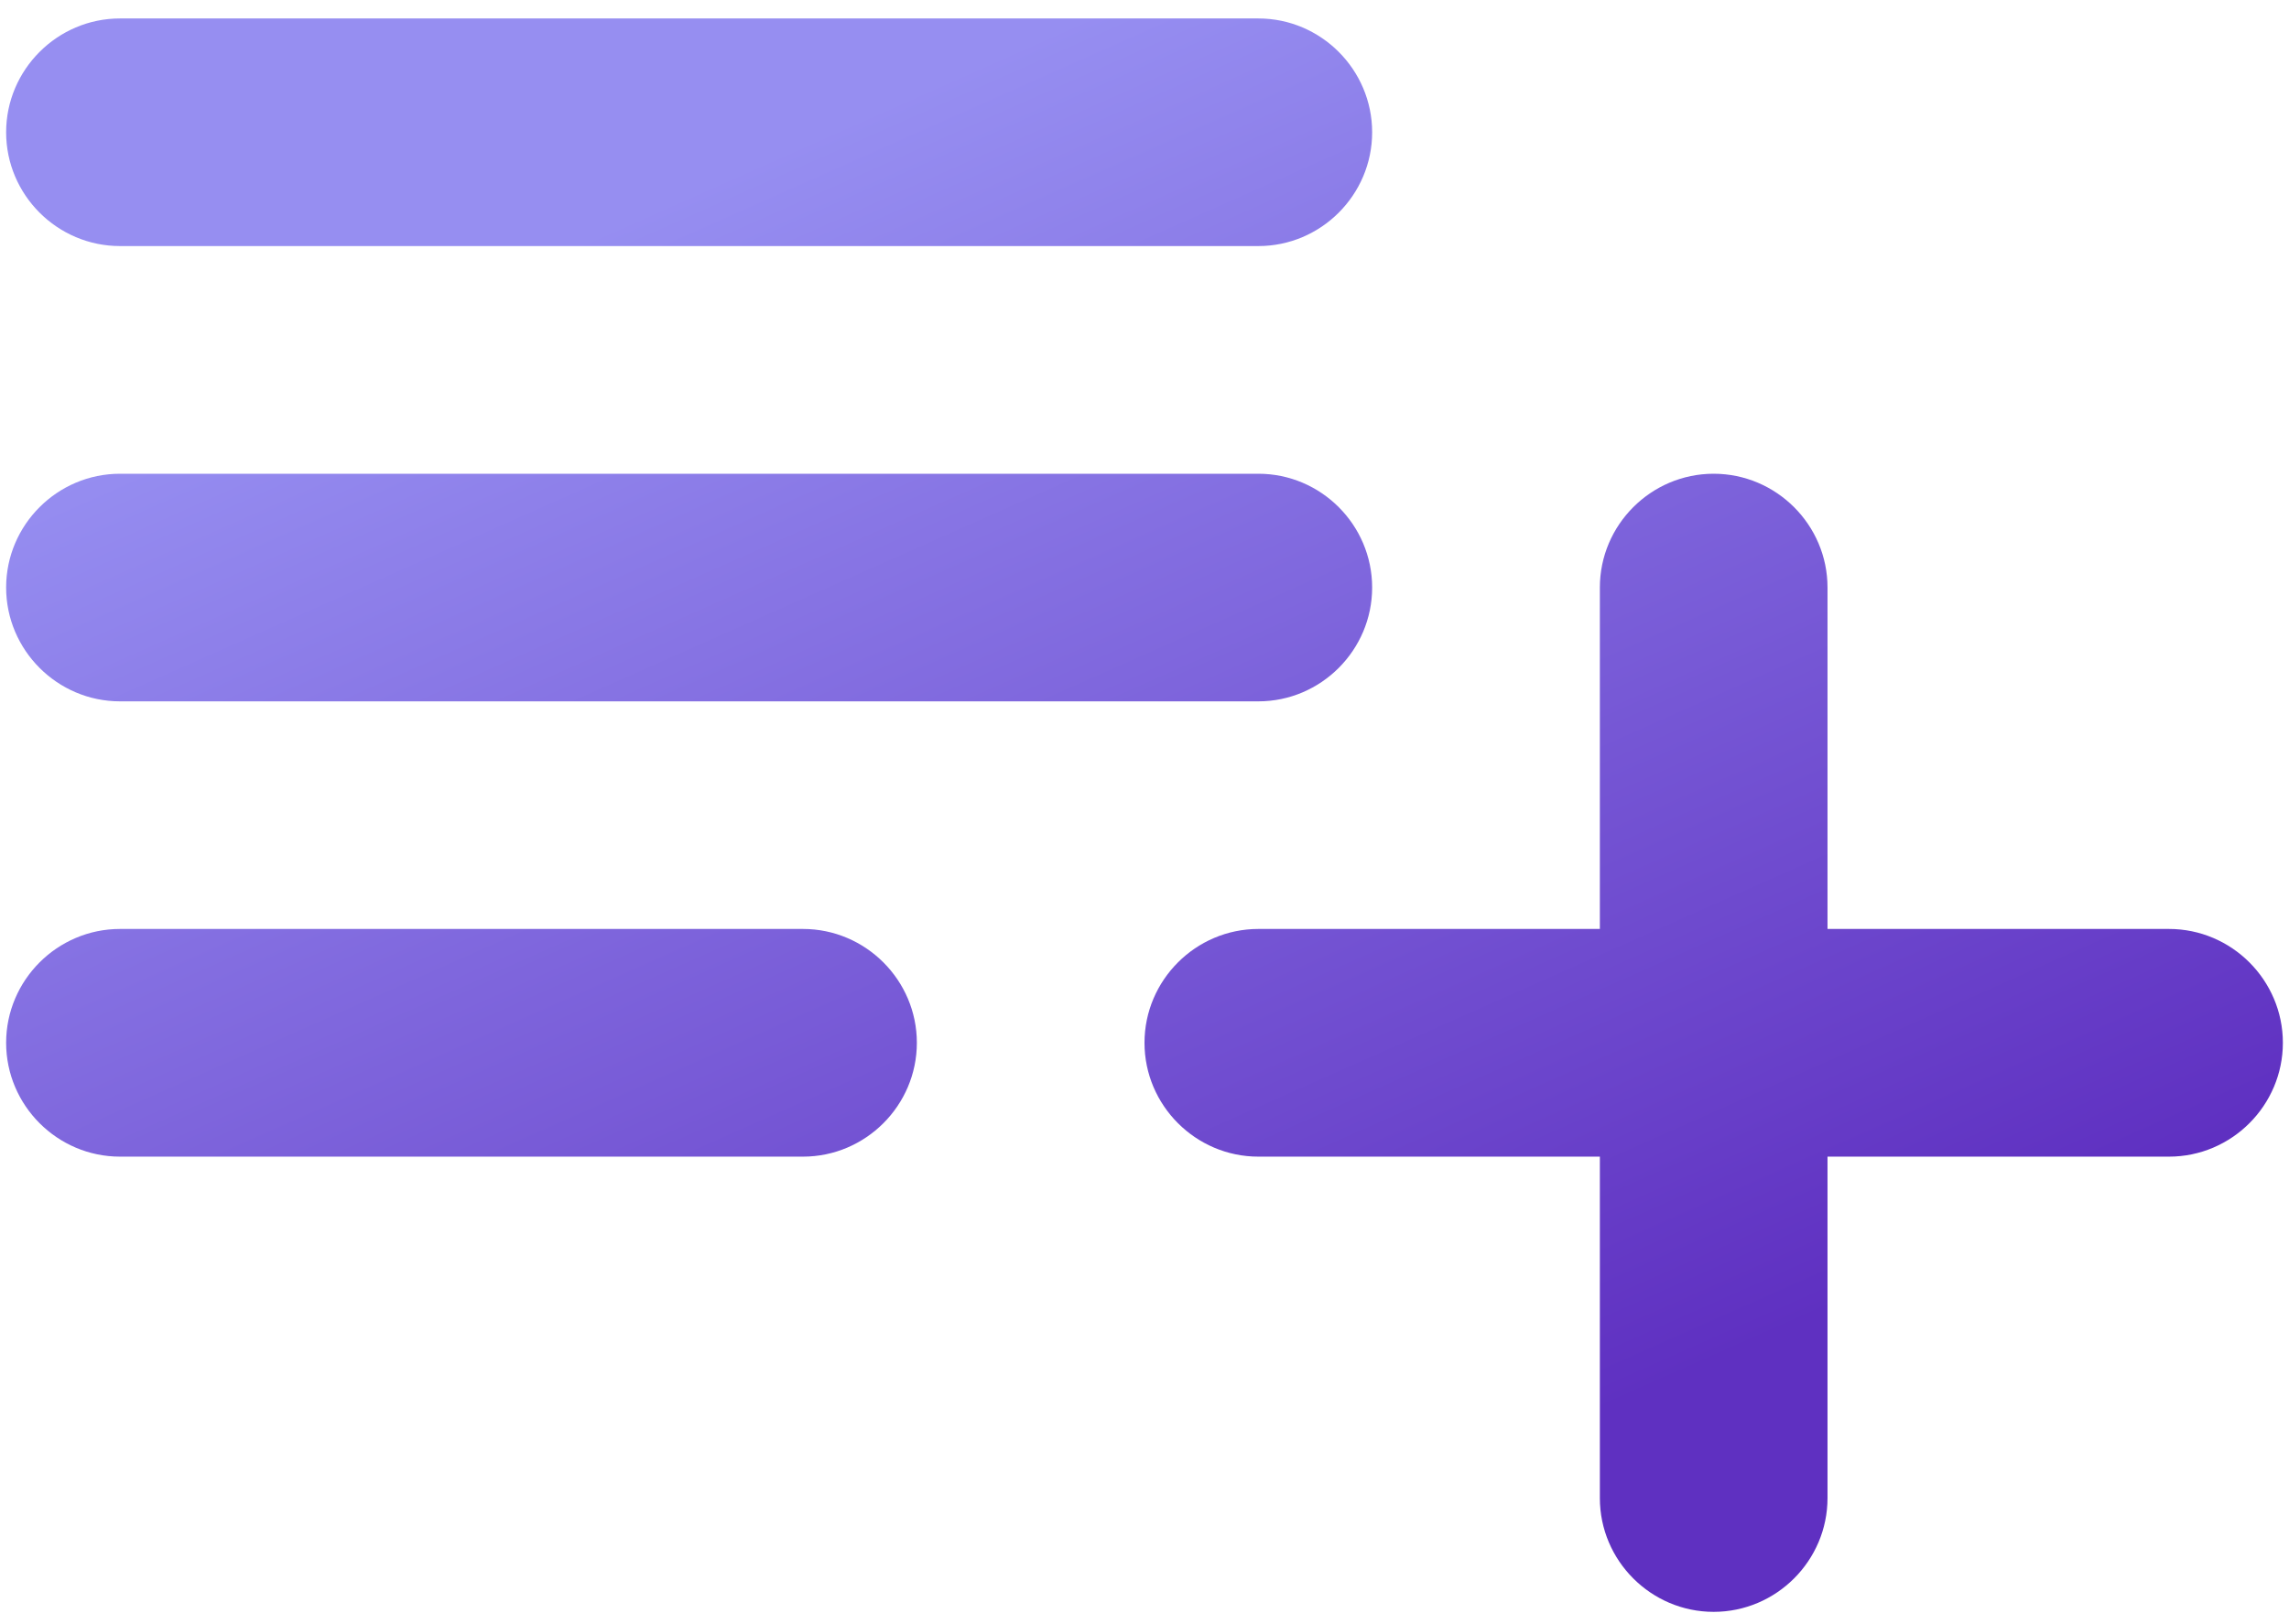 <svg width="31" height="22" viewBox="0 0 31 22" fill="none" xmlns="http://www.w3.org/2000/svg">
<path d="M17.042 6.417H1.625C0.777 6.417 0.083 7.11 0.083 7.958C0.083 8.806 0.777 9.5 1.625 9.5H17.042C17.89 9.5 18.583 8.806 18.583 7.958C18.583 7.11 17.89 6.417 17.042 6.417ZM17.042 0.25H1.625C0.777 0.25 0.083 0.944 0.083 1.792C0.083 2.64 0.777 3.333 1.625 3.333H17.042C17.89 3.333 18.583 2.64 18.583 1.792C18.583 0.944 17.89 0.25 17.042 0.25ZM24.75 12.583V7.958C24.75 7.11 24.056 6.417 23.208 6.417C22.36 6.417 21.667 7.11 21.667 7.958V12.583H17.042C16.194 12.583 15.5 13.277 15.5 14.125C15.5 14.973 16.194 15.667 17.042 15.667H21.667V20.292C21.667 21.14 22.36 21.833 23.208 21.833C24.056 21.833 24.75 21.14 24.75 20.292V15.667H29.375C30.223 15.667 30.917 14.973 30.917 14.125C30.917 13.277 30.223 12.583 29.375 12.583H24.75ZM1.625 15.667H10.875C11.723 15.667 12.417 14.973 12.417 14.125C12.417 13.277 11.723 12.583 10.875 12.583H1.625C0.777 12.583 0.083 13.277 0.083 14.125C0.083 14.973 0.777 15.667 1.625 15.667Z" fill="url(#paint0_linear_4_323)"/>
<defs>
<linearGradient id="paint0_linear_4_323" x1="22.542" y1="18.769" x2="14.345" y2="0.344" gradientUnits="userSpaceOnUse">
<stop stop-color="#5F30C1"/>
<stop offset="1" stop-color="#968EF1"/>
</linearGradient>
</defs>
</svg>
